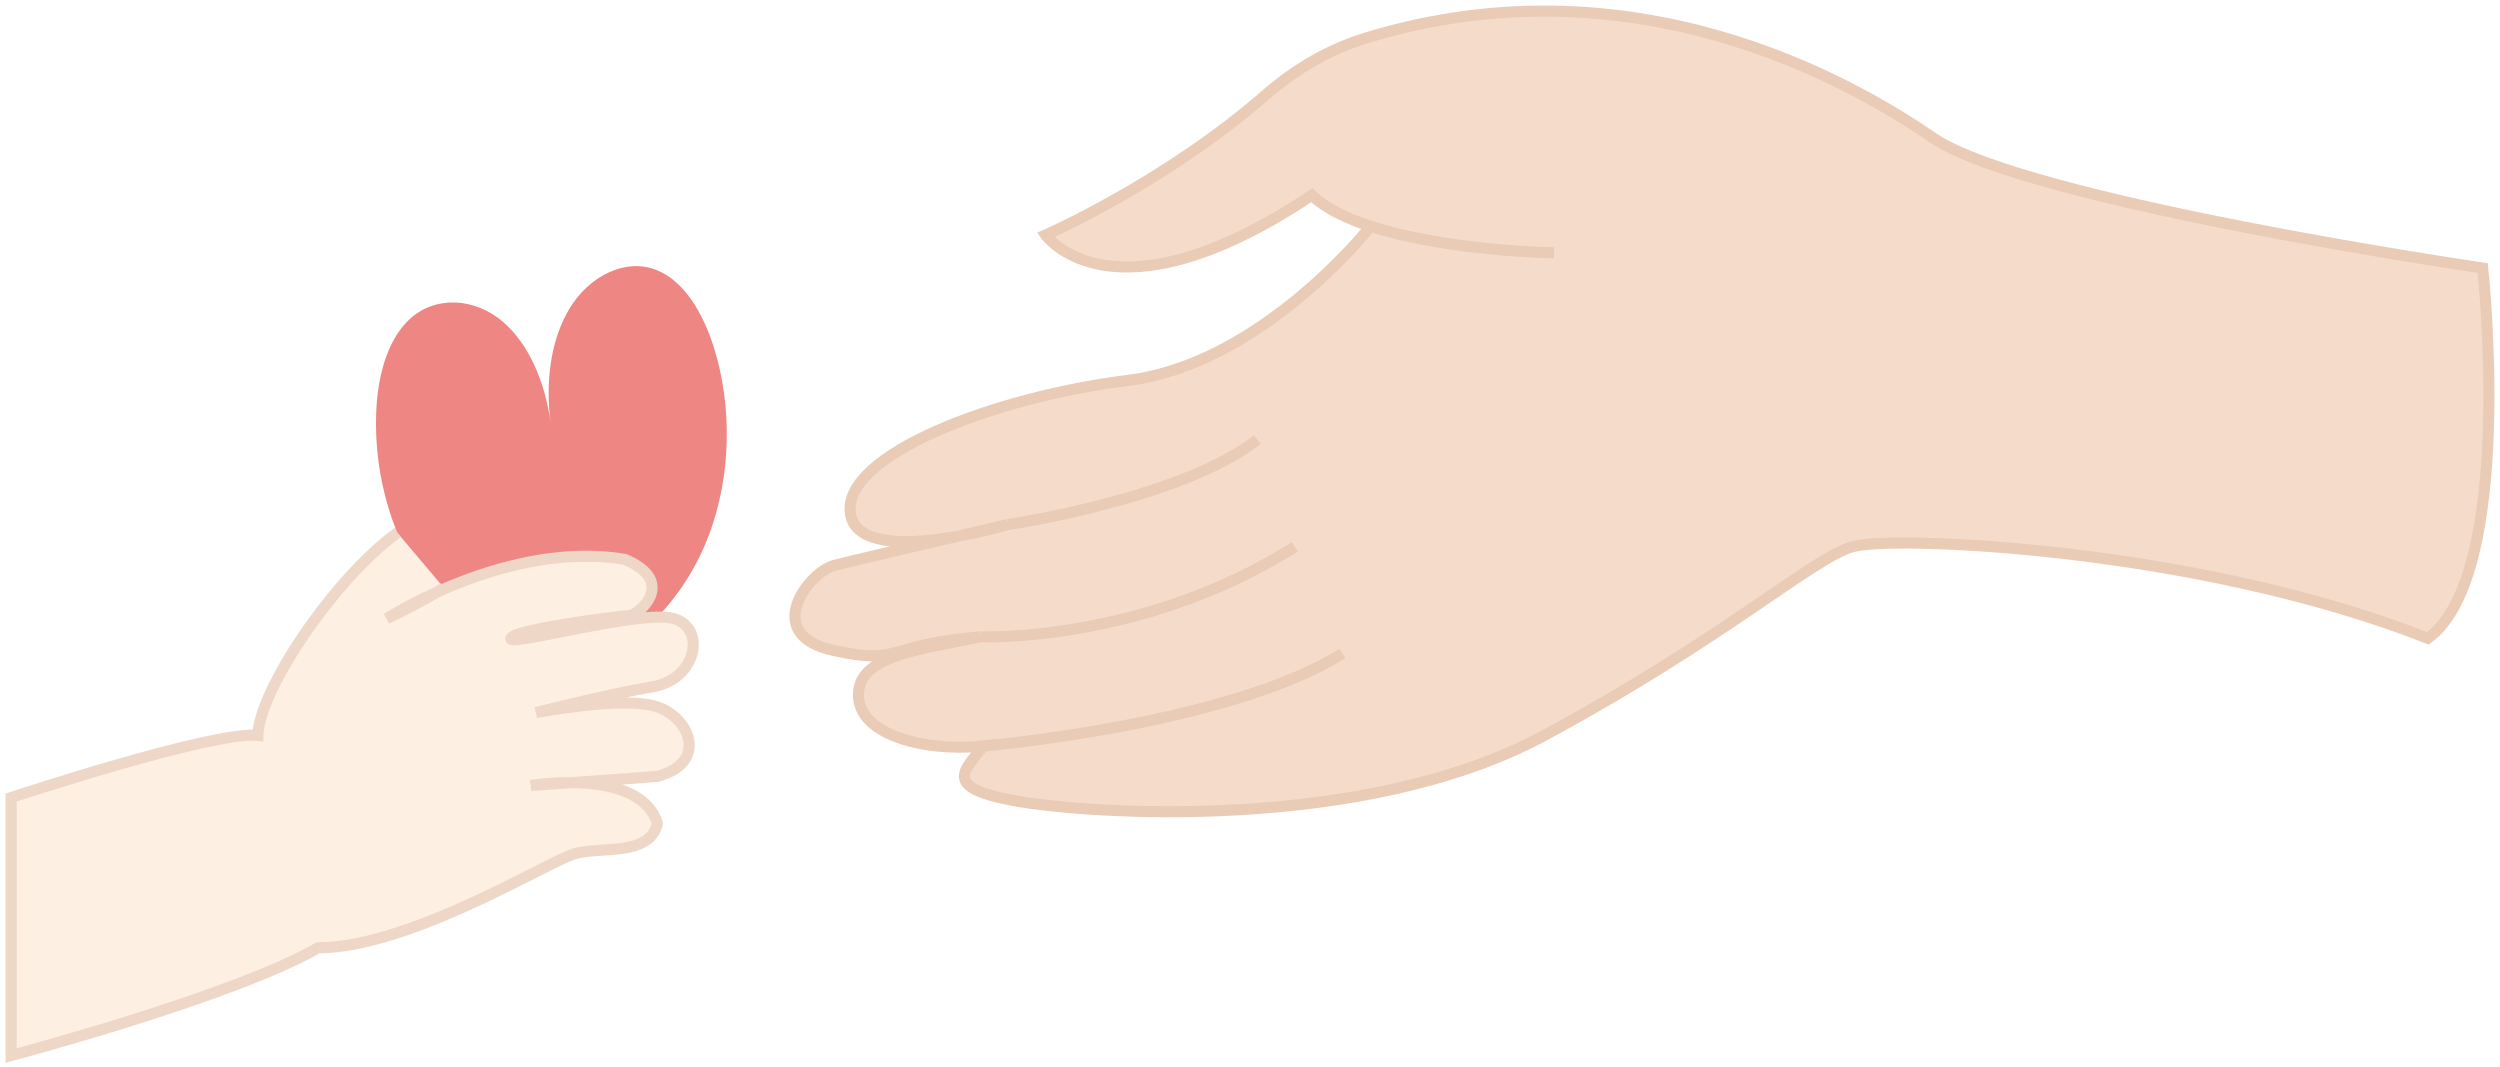 <svg width="225" height="96" viewBox="0 0 225 96" fill="none" xmlns="http://www.w3.org/2000/svg">
<g opacity="0.6">
<path d="M123.363 20.368C123.363 20.368 113.611 32.73 101.548 34.232C89.485 35.734 75.959 40.924 76.523 46.114C77.088 51.304 90.728 47.207 90.728 47.207C90.728 47.207 76.311 50.546 75.059 50.895C72.676 51.561 68.52 57.178 75.059 58.542C81.147 59.907 79.66 58.021 88.248 57.312C83.598 58.334 77.894 58.814 77.315 61.956C76.639 66.053 83.062 67.692 88.475 67.146C87.009 69.194 84.529 70.834 91.292 72.061C98.056 73.291 122.743 74.948 138.976 66.197C155.209 57.446 163.099 50.253 166.708 49.206C170.316 48.159 197.707 49.252 218.506 57.446C226.454 51.709 223.439 24.123 223.439 24.123C223.439 24.123 182.266 18.115 173.922 12.378C166.201 7.068 146.703 -3.855 122.929 3.426C119.699 4.417 116.655 6.159 113.948 8.514C104.831 16.461 94.109 21.151 94.109 21.151C94.109 21.151 100.084 29.588 118.063 17.569C119.294 18.75 121.192 19.663 123.363 20.368C130.24 22.603 139.875 22.759 139.875 22.759L123.363 20.368Z" fill="#EFC5A7"/>
<path d="M123.363 20.368C123.363 20.368 113.611 32.73 101.548 34.232C89.485 35.734 75.959 40.924 76.523 46.114C77.088 51.304 90.728 47.207 90.728 47.207C90.728 47.207 76.311 50.546 75.059 50.895C72.676 51.561 68.52 57.178 75.059 58.542C81.147 59.907 79.66 58.021 88.248 57.312C83.598 58.334 77.894 58.814 77.315 61.956C76.639 66.053 83.062 67.692 88.475 67.146C87.009 69.194 84.529 70.834 91.292 72.061C98.056 73.291 122.743 74.948 138.976 66.197C155.209 57.446 163.099 50.253 166.708 49.206C170.316 48.159 197.707 49.252 218.506 57.446C226.454 51.709 223.439 24.123 223.439 24.123C223.439 24.123 182.266 18.115 173.922 12.378C166.201 7.068 146.703 -3.855 122.929 3.426C119.699 4.417 116.655 6.159 113.948 8.514C104.831 16.461 94.109 21.151 94.109 21.151C94.109 21.151 100.084 29.588 118.063 17.569C119.294 18.75 121.192 19.663 123.363 20.368ZM123.363 20.368C130.24 22.603 139.875 22.759 139.875 22.759" stroke="#DCA886" stroke-miterlimit="10"/>
<path d="M90.728 47.207C90.728 47.207 106.397 44.887 113.16 39.559L90.728 47.207Z" fill="#EFC5A7"/>
<path d="M90.728 47.207C90.728 47.207 106.397 44.887 113.16 39.559" stroke="#DCA886" stroke-miterlimit="10"/>
<path d="M88.249 57.312C88.249 57.312 102.791 57.904 116.542 49.21L88.249 57.312Z" fill="#EFC5A7"/>
<path d="M88.249 57.312C88.249 57.312 102.791 57.904 116.542 49.21" stroke="#DCA886" stroke-miterlimit="10"/>
<path d="M88.472 67.146C88.472 67.146 110.566 65.235 120.824 58.814L88.472 67.146Z" fill="#EFC5A7"/>
<path d="M88.472 67.146C88.472 67.146 110.566 65.235 120.824 58.814" stroke="#DCA886" stroke-miterlimit="10"/>
<path d="M35.756 47.951C37.06 46.999 38.314 46.34 39.437 46.114C43.721 46.114 41.803 50.348 41.242 51.85C41.084 52.267 40.52 52.75 39.786 53.225" fill="#FDE5D0"/>
<path d="M35.756 47.951C37.06 46.999 38.314 46.34 39.437 46.114C43.721 46.114 41.803 50.348 41.242 51.85C41.084 52.267 40.52 52.75 39.786 53.225" stroke="#E2BDA2" stroke-miterlimit="10"/>
<path d="M49.563 38.089C49.082 34.521 47.671 31.009 45.229 28.932C42.791 26.856 39.24 26.531 36.868 28.724C34.793 30.646 33.975 33.999 33.856 37.158C33.635 42.976 35.425 48.868 38.705 53.123C41.984 57.379 46.714 59.946 51.521 60.073C51.521 60.073 52.598 60.097 53.462 59.688C57.941 57.573 61.8 53.469 63.796 48.173C65.793 42.877 65.947 36.601 64.216 31.168C63.273 28.217 61.623 25.35 59.152 24.328C56.329 23.16 53.046 24.828 51.277 27.737C49.502 30.649 49.082 34.524 49.563 38.089Z" fill="#E23531"/>
<path d="M39.953 52.908C38.041 54.146 34.814 55.673 34.814 55.673C34.814 55.673 45.747 48.572 56.233 50.345C61.081 52.394 57.359 55.398 56.684 55.398C56.009 55.398 46.312 56.628 45.974 57.446C45.637 58.264 57.697 54.851 60.63 55.669C63.561 56.487 62.772 61.131 58.715 61.815C54.658 62.499 48.233 64.135 48.233 64.135C48.233 64.135 56.012 62.633 59.056 63.588C62.1 64.544 63.791 68.641 59.169 69.871C53.983 70.28 47.785 70.689 47.785 70.689C47.785 70.689 57.592 69.05 59.169 74.102C58.494 77.106 54.097 76.151 51.728 76.835C49.362 77.519 36.848 85.304 28.618 85.304C21.066 89.676 1 95 1 95V71.782C1 71.782 19.148 65.774 23.208 66.183C23.301 62.174 29.991 52.164 35.76 47.944" fill="#FDE5D0"/>
<path d="M39.953 52.908C38.041 54.146 34.814 55.673 34.814 55.673C34.814 55.673 45.747 48.572 56.233 50.345C61.081 52.394 57.359 55.398 56.684 55.398C56.009 55.398 46.312 56.628 45.974 57.446C45.637 58.264 57.697 54.851 60.63 55.669C63.561 56.487 62.772 61.131 58.715 61.815C54.658 62.499 48.233 64.135 48.233 64.135C48.233 64.135 56.012 62.633 59.056 63.588C62.1 64.544 63.791 68.641 59.169 69.871C53.983 70.28 47.785 70.689 47.785 70.689C47.785 70.689 57.592 69.05 59.169 74.102C58.494 77.106 54.097 76.151 51.728 76.835C49.362 77.519 36.848 85.304 28.618 85.304C21.066 89.676 1 95 1 95V71.782C1 71.782 19.148 65.774 23.208 66.183C23.301 62.174 29.991 52.164 35.76 47.944" stroke="#E2BDA2" stroke-miterlimit="10"/>
</g>
</svg>

